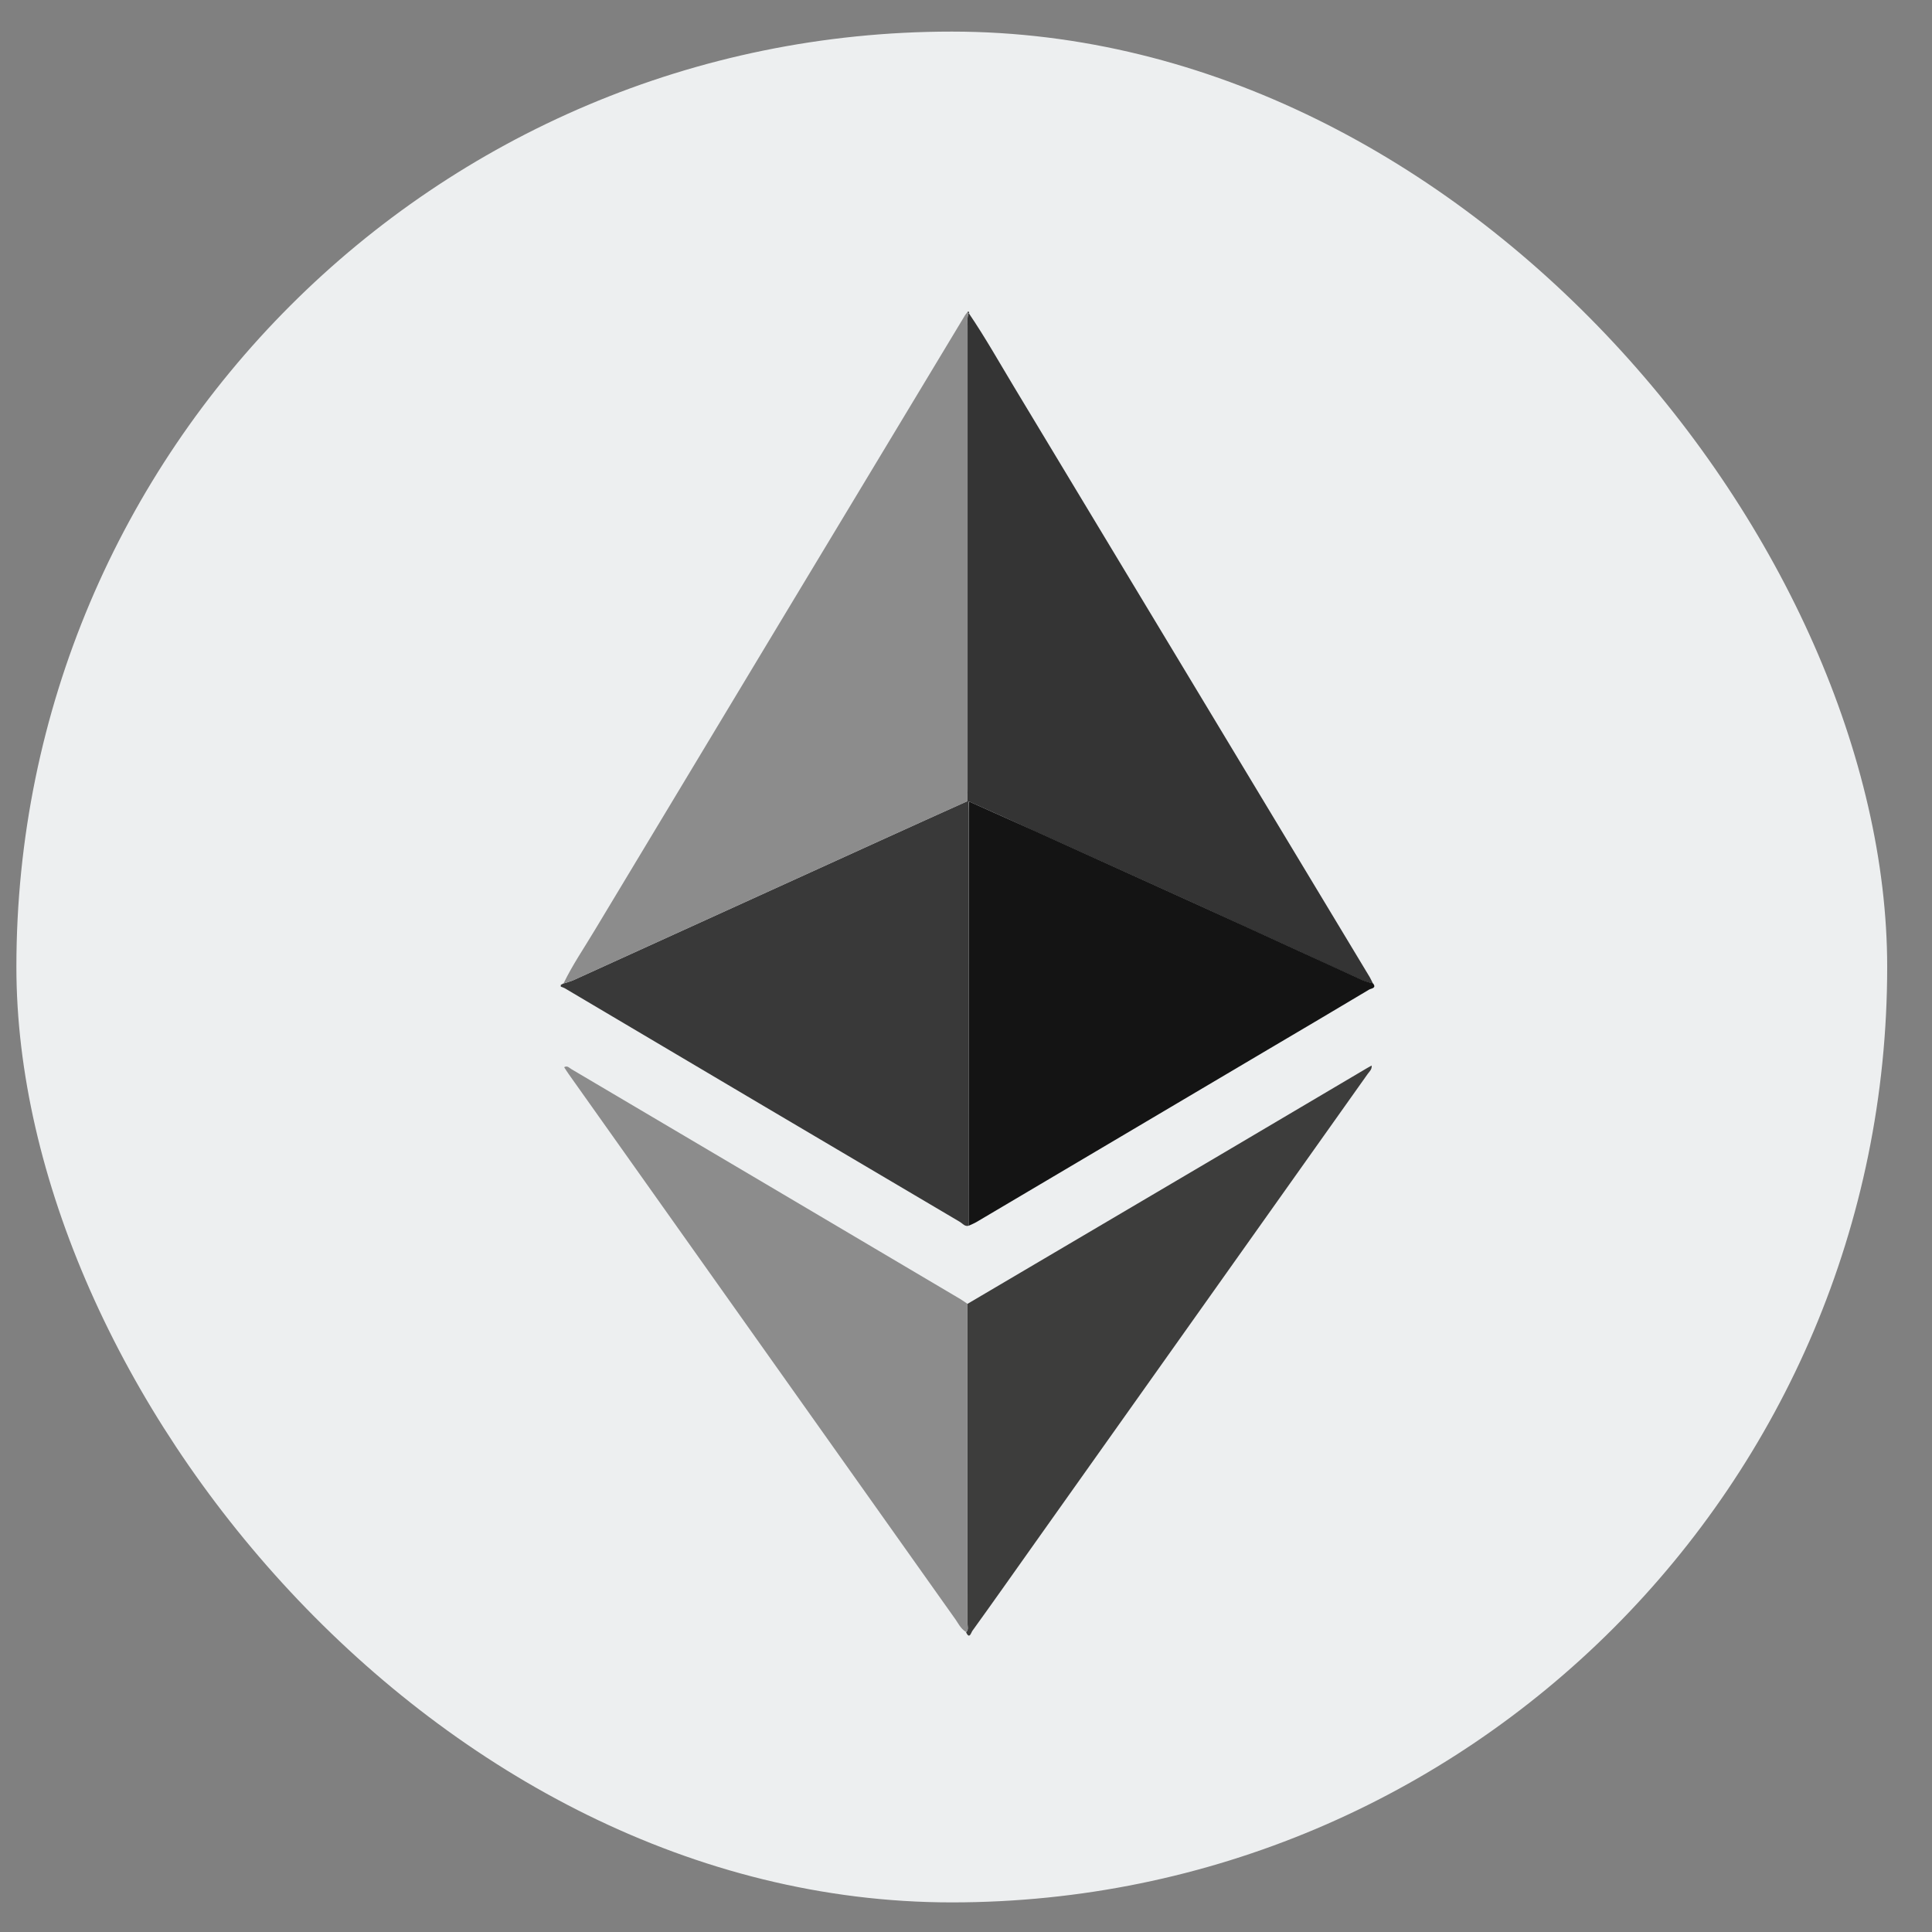 <svg width="31" height="31" viewBox="0 0 31 31" fill="none" xmlns="http://www.w3.org/2000/svg">
<rect x="0" y="0" width="31" height="31" fill="#808080" stroke="none"/>
<rect x="0.263" y="0.507" width="30.018" height="30.018" rx="15.009" fill="#EDEFF0"/>
<g clip-path="url(#clip0_76_1097)">
<path d="M15.547 19.666C15.483 19.688 15.447 19.633 15.404 19.607C13.287 18.358 11.173 17.108 9.062 15.857C9.041 15.847 9.02 15.838 8.998 15.831V15.803L9.036 15.782C9.089 15.768 9.141 15.751 9.192 15.731L14.18 13.462C14.624 13.259 15.069 13.06 15.513 12.859H15.545C15.545 12.923 15.545 12.979 15.545 13.04C15.546 15.249 15.547 17.458 15.547 19.666Z" fill="#393939"/>
<path d="M15.55 12.861H15.518C15.518 12.797 15.524 12.734 15.524 12.667C15.524 10.186 15.524 7.705 15.524 5.223C15.517 5.159 15.521 5.095 15.537 5.033H15.55C15.811 5.418 16.039 5.824 16.279 6.222C18.18 9.376 20.08 12.53 21.98 15.682C21.998 15.714 22.012 15.746 22.029 15.78C21.975 15.769 21.922 15.753 21.871 15.734C21.522 15.576 21.173 15.416 20.827 15.256C20.286 15.008 19.745 14.761 19.204 14.514L16.596 13.333C16.248 13.173 15.899 13.017 15.55 12.861Z" fill="#343434"/>
<path d="M15.539 5.029C15.523 5.091 15.519 5.156 15.526 5.22C15.526 7.701 15.526 10.182 15.526 12.664C15.526 12.727 15.522 12.791 15.52 12.858C15.075 13.058 14.631 13.258 14.187 13.46L9.199 15.729C9.148 15.749 9.096 15.766 9.042 15.78C9.187 15.48 9.374 15.209 9.545 14.922C11.524 11.632 13.504 8.344 15.486 5.056C15.499 5.038 15.513 5.02 15.528 5.004L15.539 5.029Z" fill="#8C8C8C"/>
<path d="M15.55 12.861C15.899 13.017 16.248 13.173 16.597 13.33L19.205 14.512C19.747 14.758 20.288 15.005 20.828 15.253C21.177 15.413 21.527 15.574 21.872 15.731C21.924 15.751 21.977 15.766 22.03 15.778C22.094 15.857 22 15.86 21.971 15.877C21.43 16.201 20.886 16.521 20.343 16.842C18.785 17.764 17.227 18.685 15.67 19.607C15.631 19.63 15.588 19.647 15.547 19.666C15.547 17.458 15.547 15.25 15.547 13.041C15.547 12.981 15.549 12.921 15.55 12.861Z" fill="#141414"/>
<path d="M15.524 20.921L19.604 18.516C20.382 18.057 21.161 17.596 21.939 17.136L22.009 17.097C22.016 17.161 21.972 17.194 21.946 17.231C20.168 19.737 18.39 22.243 16.613 24.747C16.276 25.222 15.94 25.7 15.6 26.171C15.583 26.195 15.555 26.312 15.501 26.189C15.544 26.152 15.525 26.102 15.525 26.061C15.525 24.347 15.525 22.634 15.524 20.921Z" fill="#3D3D3C"/>
<path d="M15.524 20.921C15.524 22.634 15.524 24.346 15.524 26.059C15.524 26.102 15.543 26.152 15.5 26.186C15.409 26.131 15.37 26.033 15.309 25.953C13.248 23.049 11.188 20.145 9.129 17.24C9.103 17.204 9.078 17.164 9.052 17.124C9.105 17.093 9.134 17.135 9.165 17.153C11.249 18.384 13.334 19.616 15.417 20.849C15.456 20.873 15.489 20.898 15.524 20.921Z" fill="#8C8C8C"/>
<path d="M15.539 5.029L15.524 5.006C15.552 4.988 15.548 5.014 15.552 5.027L15.539 5.029Z" fill="#393939"/>
</g>
<defs>
<clipPath id="clip0_76_1097">
<rect width="13.051" height="21.245" fill="white" transform="translate(9 5)"/>
</clipPath>
</defs>
</svg>
